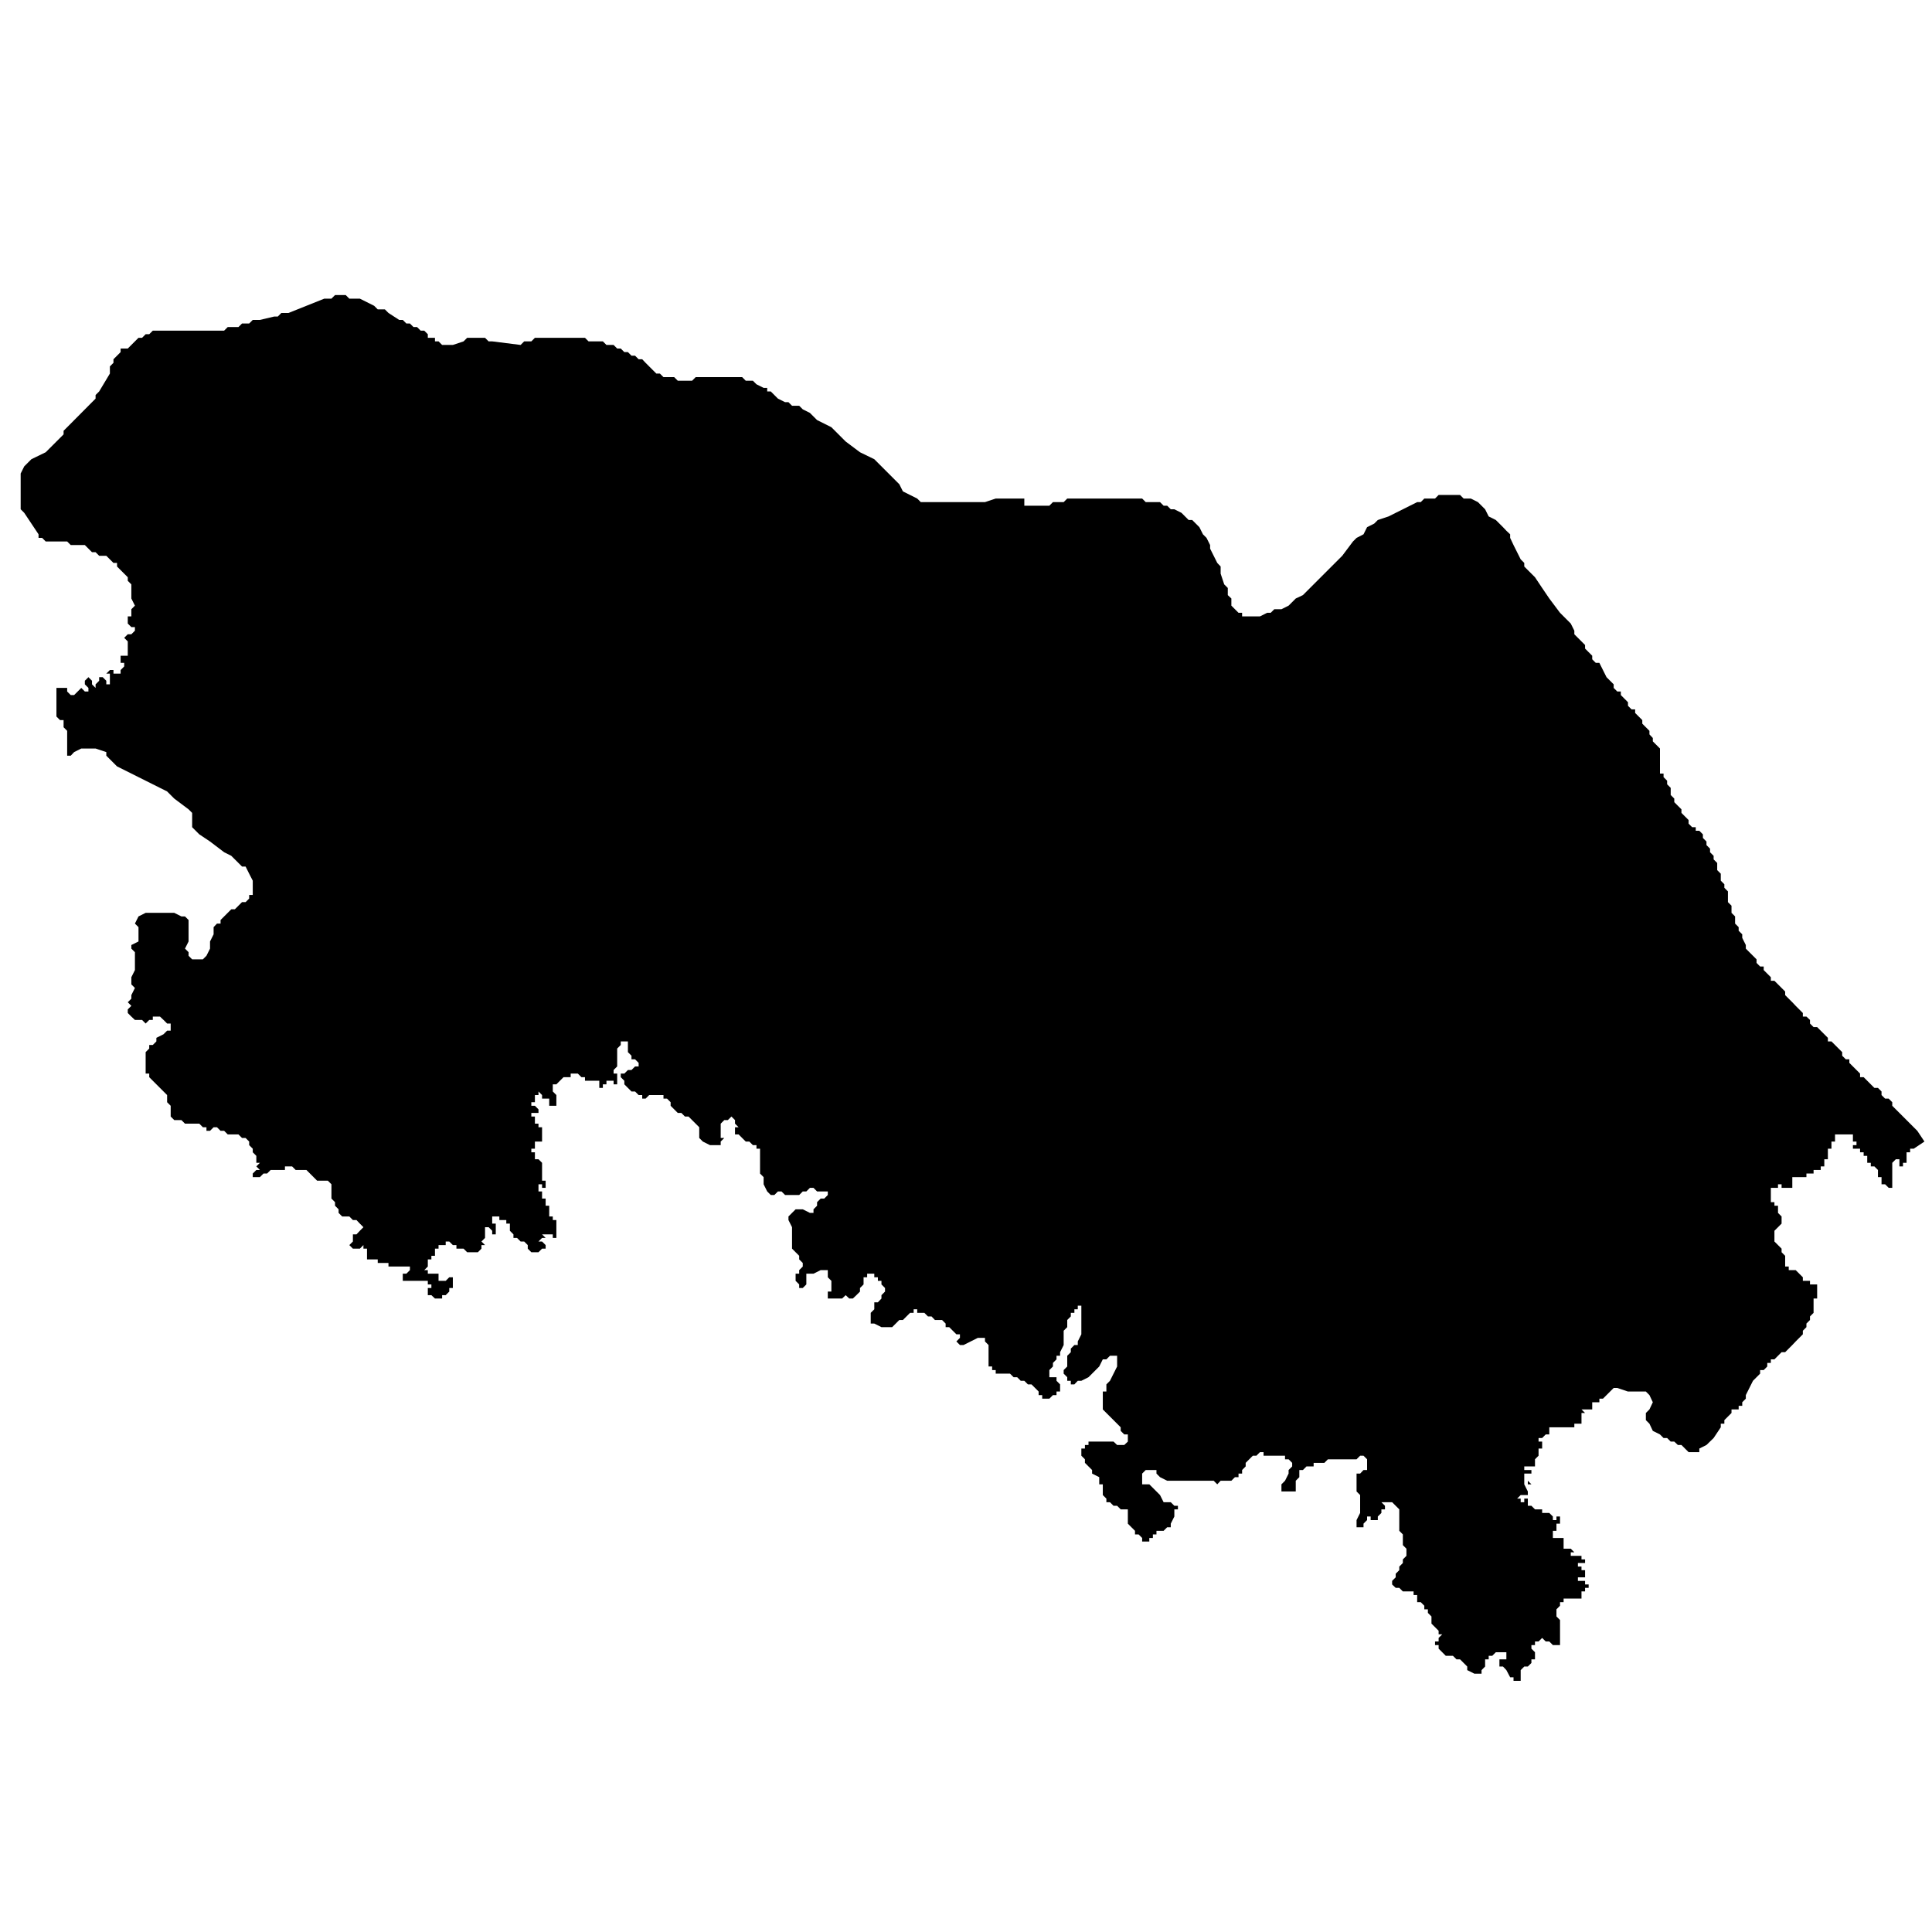 <?xml version="1.0" encoding="utf-8"?>
<!-- Generator: Adobe Illustrator 24.2.1, SVG Export Plug-In . SVG Version: 6.00 Build 0)  -->
<svg version="1.1" id="Layer_1" xmlns="http://www.w3.org/2000/svg" xmlns:xlink="http://www.w3.org/1999/xlink" x="0px" y="0px"
	 viewBox="0 0 97.23 97.23" style="enable-background:new 0 0 97.23 97.23;" xml:space="preserve">
<style type="text/css">
	.st0{fill-rule:evenodd;clip-rule:evenodd;}
</style>
<polygon class="st0" points="21.35,16.64 21.53,16.82 21.53,17 21.71,17 21.89,17 21.89,17.18 22.07,17.18 22.25,17.36 22.43,17.36 
	22.61,17.36 22.79,17.36 23.33,17.18 23.51,17 23.69,17 23.87,17 24.05,17 24.23,17 24.41,17 24.59,17.18 24.77,17.18 26.2,17.36 
	26.38,17.18 26.56,17.18 26.74,17.18 26.92,17 27.1,17 27.28,17 27.46,17 27.64,17 28,17 28.18,17 28.36,17 28.54,17 28.72,17 
	28.9,17 29.26,17 29.44,17 29.62,17.18 29.8,17.18 29.98,17.18 30.34,17.18 30.52,17.36 30.7,17.36 30.88,17.36 31.06,17.54 
	31.24,17.54 31.42,17.72 31.6,17.72 31.78,17.9 31.96,17.9 32.14,18.08 32.32,18.08 32.49,18.26 32.67,18.44 32.85,18.62 
	33.03,18.8 33.21,18.8 33.39,18.98 33.57,18.98 33.75,18.98 33.93,18.98 34.11,19.16 34.29,19.16 34.47,19.16 34.65,19.16 
	34.83,19.16 35.01,18.98 35.37,18.98 35.55,18.98 35.91,18.98 36.09,18.98 36.27,18.98 36.45,18.98 36.81,18.98 36.99,18.98 
	37.17,18.98 37.35,18.98 37.53,19.16 37.71,19.16 37.89,19.16 38.07,19.34 38.43,19.52 38.61,19.52 38.61,19.7 38.79,19.7 
	38.97,19.88 39.15,20.06 39.51,20.24 39.68,20.24 39.86,20.42 40.04,20.42 40.22,20.42 40.4,20.6 40.76,20.78 41.12,21.14 
	41.48,21.32 41.84,21.5 42.56,22.22 43.28,22.76 44,23.11 44.18,23.29 44.36,23.47 44.54,23.65 44.72,23.83 44.9,24.01 45.08,24.19 
	45.26,24.37 45.44,24.73 45.8,24.91 46.16,25.09 46.34,25.27 46.7,25.27 46.88,25.27 47.05,25.27 47.59,25.27 47.95,25.27 
	48.31,25.27 49.03,25.27 49.57,25.27 50.11,25.09 50.47,25.09 50.83,25.09 51.37,25.09 51.55,25.09 51.55,25.27 51.55,25.45 
	51.73,25.45 52.09,25.45 52.45,25.45 52.63,25.45 52.81,25.45 52.99,25.27 53.17,25.27 53.35,25.27 53.53,25.27 53.71,25.09 
	53.89,25.09 54.24,25.09 54.42,25.09 54.78,25.09 54.96,25.09 55.14,25.09 55.5,25.09 55.68,25.09 55.86,25.09 56.04,25.09 
	56.22,25.09 56.58,25.09 56.94,25.09 57.12,25.09 57.3,25.09 57.48,25.09 57.66,25.27 57.84,25.27 58.38,25.27 58.56,25.45 
	58.74,25.45 58.92,25.63 59.1,25.63 59.46,25.81 59.64,25.99 59.82,26.17 60,26.17 60.18,26.35 60.36,26.53 60.54,26.89 
	60.72,27.07 60.9,27.43 60.9,27.61 61.08,27.97 61.26,28.33 61.43,28.51 61.43,28.87 61.61,29.41 61.79,29.59 61.79,29.77 
	61.79,29.95 61.97,30.12 61.97,30.3 61.97,30.48 62.15,30.66 62.33,30.84 62.51,30.84 62.51,31.02 62.69,31.02 62.87,31.02 
	63.05,31.02 63.41,31.02 63.77,30.84 63.95,30.84 64.13,30.66 64.49,30.66 64.85,30.48 65.21,30.12 65.57,29.95 65.75,29.77 
	65.93,29.59 66.11,29.41 67.55,27.97 68.09,27.25 68.27,27.07 68.62,26.89 68.8,26.53 69.16,26.35 69.34,26.17 69.88,25.99 
	70.24,25.81 70.6,25.63 70.96,25.45 71.32,25.27 71.5,25.27 71.68,25.09 71.86,25.09 72.04,25.09 72.22,25.09 72.4,24.91 
	72.58,24.91 72.94,24.91 73.12,24.91 73.48,24.91 73.66,25.09 74.02,25.09 74.38,25.27 74.56,25.45 74.74,25.63 74.92,25.99 
	75.28,26.17 75.46,26.35 75.64,26.53 75.81,26.71 76,26.89 76,27.07 76.17,27.43 76.35,27.79 76.53,28.15 76.71,28.33 76.71,28.51 
	76.89,28.69 77.25,29.05 77.61,29.59 77.97,30.12 78.51,30.84 78.69,31.02 78.87,31.2 79.05,31.38 79.23,31.74 79.23,31.92 
	79.41,32.1 79.59,32.28 79.77,32.46 79.77,32.64 79.95,32.82 80.13,33 80.13,33.18 80.31,33.36 80.49,33.36 80.85,34.08 
	81.21,34.44 81.21,34.62 81.39,34.8 81.57,34.8 81.57,34.98 81.75,35.16 81.93,35.34 81.93,35.52 82.11,35.7 82.29,35.7 
	82.29,35.88 82.47,36.06 82.65,36.24 82.65,36.42 82.83,36.6 83.01,36.78 83.01,36.96 83.18,37.14 83.18,37.31 83.36,37.49 
	83.54,37.67 83.54,37.85 83.54,38.03 83.54,38.39 83.54,38.57 83.54,38.93 83.72,38.93 83.72,39.11 83.9,39.29 83.9,39.47 
	84.08,39.65 84.08,39.83 84.08,40.01 84.26,40.19 84.26,40.37 84.44,40.55 84.62,40.73 84.62,40.91 84.8,41.09 84.98,41.27 
	84.98,41.45 85.16,41.63 85.34,41.63 85.34,41.81 85.52,41.81 85.7,41.99 85.7,42.17 85.88,42.35 85.88,42.53 86.06,42.71 
	86.06,42.89 86.24,43.07 86.24,43.25 86.42,43.43 86.42,43.61 86.42,43.79 86.6,43.97 86.6,44.15 86.6,44.32 86.78,44.5 
	86.78,44.68 86.96,44.86 86.96,45.04 86.96,45.22 86.96,45.4 87.14,45.58 87.14,45.76 87.14,45.94 87.32,46.12 87.32,46.3 
	87.32,46.48 87.5,46.66 87.5,46.84 87.68,47.02 87.68,47.2 87.86,47.56 87.86,47.74 88.04,47.92 88.22,48.1 88.4,48.28 88.4,48.46 
	88.58,48.64 88.76,48.64 88.76,48.82 88.94,49 89.12,49.18 89.12,49.36 89.3,49.36 89.48,49.54 89.66,49.72 89.84,49.9 89.84,50.08 
	90.02,50.26 90.2,50.44 90.37,50.62 90.55,50.8 90.73,50.98 90.73,51.16 90.91,51.16 91.09,51.33 91.09,51.51 91.27,51.69 
	91.45,51.69 91.63,51.87 91.81,52.05 91.99,52.23 91.99,52.41 92.17,52.41 92.35,52.59 92.53,52.77 92.71,52.95 92.71,53.13 
	92.89,53.31 93.07,53.31 93.07,53.49 93.25,53.67 93.43,53.85 93.61,54.03 93.61,54.21 93.79,54.21 93.97,54.39 94.15,54.57 
	94.33,54.75 94.51,54.75 94.69,54.93 94.69,55.11 94.87,55.29 95.05,55.29 95.23,55.47 95.23,55.65 95.41,55.83 95.59,56.01 
	95.77,56.19 95.95,56.37 96.13,56.55 96.31,56.73 96.49,56.91 96.85,57.45 96.31,57.81 96.13,57.81 96.13,57.99 95.95,57.99 
	95.95,58.17 95.95,58.34 96.13,58.34 95.95,58.34 95.95,58.52 95.77,58.52 95.77,58.7 95.59,58.7 95.59,58.52 95.59,58.34 
	95.41,58.34 95.23,58.52 95.41,58.52 95.23,58.52 95.23,58.7 95.23,58.88 95.23,59.06 95.23,59.24 95.23,59.42 95.23,59.6 
	95.23,59.78 95.05,59.78 94.87,59.6 94.69,59.6 94.69,59.42 94.69,59.24 94.51,59.24 94.51,59.06 94.51,58.88 94.33,58.7 
	94.15,58.7 94.15,58.52 93.97,58.52 93.97,58.34 93.97,58.17 93.79,58.17 93.79,57.99 93.61,57.99 93.61,57.81 93.43,57.81 
	93.25,57.81 93.25,57.63 93.43,57.63 93.43,57.45 93.25,57.45 93.25,57.27 93.25,57.09 93.07,57.09 92.89,57.09 92.71,57.09 
	92.53,57.09 92.35,57.09 92.35,57.27 92.53,57.27 92.35,57.27 92.35,57.45 92.17,57.45 92.17,57.63 92.17,57.81 91.99,57.81 
	91.99,57.99 91.99,58.17 91.99,58.34 91.81,58.34 91.81,58.52 91.99,58.52 91.81,58.52 91.81,58.7 91.63,58.7 91.63,58.88 
	91.45,58.88 91.27,58.88 91.27,59.06 91.09,59.06 90.91,59.06 90.91,59.24 90.73,59.24 90.55,59.24 90.37,59.24 90.2,59.24 
	90.2,59.42 90.2,59.6 90.2,59.78 90.02,59.78 89.84,59.78 89.66,59.78 89.66,59.6 89.48,59.6 89.48,59.78 89.3,59.78 89.12,59.78 
	89.12,59.96 89.12,60.14 89.12,60.32 89.12,60.5 89.3,60.5 89.3,60.68 89.48,60.68 89.48,60.86 89.48,61.04 89.66,61.22 89.66,61.4 
	89.66,61.58 89.48,61.76 89.3,61.94 89.3,62.12 89.3,62.3 89.3,62.48 89.48,62.66 89.66,62.84 89.66,63.02 89.84,63.2 89.84,63.38 
	89.84,63.56 89.84,63.74 90.02,63.74 90.02,63.92 90.2,63.92 90.37,63.92 90.55,64.1 90.73,64.28 90.73,64.46 90.91,64.46 
	91.09,64.46 91.09,64.64 91.27,64.64 91.45,64.64 91.45,64.82 91.45,65 91.45,65.18 91.45,65.35 91.27,65.35 91.27,65.54 
	91.27,65.71 91.27,65.89 91.27,66.07 91.09,66.25 91.09,66.43 90.91,66.61 90.91,66.79 90.73,66.97 90.73,67.15 90.55,67.33 
	90.37,67.51 90.2,67.69 90.02,67.87 89.84,68.05 89.66,68.05 89.48,68.23 89.3,68.41 89.12,68.41 89.12,68.59 88.94,68.59 
	88.94,68.77 88.76,68.95 88.58,68.95 88.58,69.13 88.4,69.31 88.22,69.49 88.04,69.85 87.86,70.21 87.86,70.39 87.68,70.57 
	87.68,70.75 87.5,70.75 87.5,70.93 87.32,70.93 87.14,70.93 87.14,71.11 86.96,71.29 86.78,71.47 86.78,71.65 86.6,71.65 
	86.6,71.83 86.24,72.37 85.88,72.72 85.52,72.9 85.52,73.08 85.34,73.08 85.16,73.08 84.98,73.08 84.62,72.72 84.44,72.72 
	84.26,72.55 84.08,72.55 83.9,72.37 83.72,72.37 83.54,72.19 83.18,72.01 83.01,71.65 82.83,71.47 82.83,71.29 82.83,71.11 
	83.01,70.93 83.18,70.57 83.01,70.21 82.83,70.03 82.65,70.03 81.93,70.03 81.39,69.85 81.21,69.85 80.85,70.21 80.67,70.39 
	80.49,70.39 80.49,70.57 80.31,70.57 80.13,70.57 80.13,70.75 80.13,70.93 79.95,70.93 79.77,70.93 79.59,70.93 79.77,71.11 
	79.59,71.11 79.59,71.29 79.59,71.47 79.77,71.47 79.59,71.47 79.59,71.65 79.41,71.65 79.41,71.83 79.41,71.65 79.23,71.65 
	79.23,71.83 79.05,71.83 78.87,71.83 78.69,71.83 78.69,72.01 78.69,71.83 78.51,71.83 78.33,71.83 78.15,71.83 77.97,71.83 
	77.79,71.83 77.97,71.83 77.97,72.01 77.79,72.01 77.97,72.01 77.97,72.19 77.79,72.19 77.61,72.37 77.43,72.37 77.43,72.55 
	77.61,72.55 77.61,72.72 77.61,72.9 77.61,73.08 77.61,72.9 77.43,72.9 77.43,73.08 77.43,73.26 77.25,73.44 77.25,73.62 
	77.07,73.62 77.25,73.62 77.25,73.8 77.07,73.8 76.89,73.8 76.71,73.8 76.71,73.98 76.71,74.16 76.71,73.98 76.89,73.98 
	77.07,73.98 77.07,74.16 76.89,74.16 76.89,74.34 76.89,74.16 76.71,74.16 76.71,74.34 76.71,74.52 76.89,74.52 77.07,74.7 
	76.89,74.7 76.89,74.52 76.71,74.52 76.71,74.7 76.89,75.06 76.89,75.24 76.71,75.24 76.53,75.24 76.35,75.42 76.53,75.42 
	76.53,75.6 76.71,75.6 76.71,75.42 76.89,75.42 76.89,75.6 76.89,75.78 77.07,75.78 77.25,75.96 77.43,75.96 77.61,75.96 
	77.61,75.78 77.61,75.96 77.61,76.14 77.79,76.14 77.97,76.14 78.15,76.32 78.15,76.5 78.33,76.5 78.33,76.32 78.51,76.32 
	78.51,76.5 78.51,76.68 78.33,76.68 78.33,76.5 78.33,76.68 78.15,76.68 78.33,76.68 78.33,76.86 78.15,76.86 78.33,76.86 
	78.33,77.04 78.15,77.04 78.15,77.22 78.15,77.4 78.33,77.4 78.51,77.4 78.69,77.4 78.69,77.58 78.69,77.76 78.69,77.94 
	78.87,77.94 79.05,77.94 79.23,78.12 79.05,78.12 79.05,78.3 79.23,78.3 79.41,78.3 79.59,78.3 79.59,78.48 79.77,78.48 
	79.77,78.66 79.59,78.66 79.41,78.66 79.41,78.84 79.59,78.84 79.59,79.02 79.77,79.02 79.77,79.2 79.77,79.38 79.59,79.38 
	79.41,79.38 79.41,79.56 79.41,79.74 79.41,79.56 79.59,79.56 79.77,79.56 79.77,79.74 79.95,79.74 79.95,79.91 79.77,79.91 
	79.77,80.09 79.59,80.09 79.59,80.27 79.59,80.45 79.41,80.45 79.05,80.45 78.87,80.45 78.69,80.45 78.69,80.63 78.51,80.63 
	78.51,80.81 78.33,80.99 78.33,81.17 78.33,81.35 78.51,81.53 78.51,81.71 78.51,81.89 78.51,82.07 78.51,82.25 78.51,82.43 
	78.51,82.61 78.51,82.79 78.33,82.79 78.15,82.79 77.97,82.61 77.79,82.61 77.61,82.43 77.43,82.61 77.25,82.61 77.25,82.79 
	77.07,82.79 77.07,82.97 77.25,83.15 77.25,83.33 77.25,83.51 77.07,83.51 77.07,83.69 76.89,83.87 76.71,83.87 76.53,84.05 
	76.53,84.23 76.53,84.41 76.53,84.59 76.35,84.59 76.17,84.59 76.17,84.41 76,84.41 75.81,84.05 75.64,83.87 75.46,83.87 
	75.46,83.69 75.46,83.51 75.64,83.51 75.81,83.51 75.81,83.33 76,83.33 75.81,83.33 75.81,83.15 75.64,83.15 75.46,83.15 
	75.28,83.15 75.1,83.33 74.92,83.33 74.92,83.51 74.74,83.51 74.74,83.69 74.74,83.87 74.56,84.05 74.56,84.23 74.38,84.23 
	74.2,84.23 73.84,84.05 73.84,83.87 73.66,83.69 73.48,83.51 73.3,83.51 73.12,83.33 72.76,83.33 72.58,83.15 72.4,82.97 
	72.4,82.79 72.22,82.79 72.22,82.61 72.4,82.61 72.4,82.43 72.58,82.25 72.4,82.25 72.4,82.07 72.22,81.89 72.04,81.71 72.04,81.53 
	72.04,81.35 71.86,81.17 71.86,80.99 71.68,80.99 71.68,80.81 71.5,80.63 71.32,80.63 71.32,80.45 71.32,80.27 71.14,80.27 
	71.14,80.09 70.96,80.09 70.78,80.09 70.6,80.09 70.42,79.91 70.24,79.91 70.06,79.74 70.06,79.56 70.24,79.38 70.24,79.2 
	70.42,79.02 70.42,78.84 70.6,78.66 70.6,78.48 70.78,78.3 70.78,78.12 70.78,77.94 70.6,77.76 70.6,77.58 70.6,77.4 70.6,77.22 
	70.42,77.04 70.42,76.68 70.42,76.5 70.42,76.32 70.42,76.14 70.42,75.96 70.6,75.96 70.42,75.96 70.24,75.78 70.06,75.6 
	69.88,75.6 69.7,75.6 69.52,75.6 69.7,75.78 69.7,75.96 69.52,75.96 69.52,76.14 69.34,76.32 69.34,76.5 69.16,76.5 68.98,76.5 
	68.98,76.32 68.8,76.32 68.8,76.5 68.62,76.68 68.62,76.86 68.45,76.86 68.27,76.86 68.27,76.68 68.27,76.5 68.45,76.14 
	68.45,75.96 68.45,75.6 68.45,75.42 68.45,75.24 68.27,75.06 68.27,74.7 68.27,74.52 68.27,74.34 68.27,74.16 68.45,74.16 
	68.62,73.98 68.8,73.98 68.8,73.8 68.8,73.62 68.8,73.44 68.62,73.26 68.45,73.26 68.27,73.44 68.09,73.44 67.91,73.44 67.73,73.44 
	67.55,73.44 67.37,73.44 67.19,73.44 67.01,73.44 66.83,73.44 66.65,73.62 66.29,73.62 66.11,73.62 66.11,73.8 65.93,73.8 
	65.75,73.8 65.57,73.98 65.39,73.98 65.39,74.16 65.39,74.34 65.21,74.52 65.21,74.88 65.21,75.06 65.03,75.06 64.85,75.06 
	64.67,75.06 64.49,75.06 64.49,74.88 64.49,74.7 64.67,74.52 64.85,74.16 64.85,73.98 65.03,73.8 65.03,73.62 64.85,73.44 
	64.67,73.44 64.67,73.26 64.49,73.26 64.31,73.26 64.13,73.26 63.95,73.26 63.77,73.26 63.59,73.26 63.59,73.08 63.41,73.08 
	63.23,73.26 63.05,73.26 62.87,73.44 62.69,73.62 62.69,73.8 62.51,73.98 62.51,74.16 62.33,74.16 62.33,74.34 62.15,74.34 
	61.97,74.52 61.79,74.52 61.61,74.52 61.43,74.52 61.26,74.7 61.08,74.52 60.9,74.52 60.72,74.52 60.54,74.52 60.36,74.52 
	60.18,74.52 60,74.52 59.82,74.52 59.64,74.52 59.46,74.52 59.28,74.52 59.1,74.52 58.92,74.52 58.74,74.52 58.38,74.34 58.2,74.16 
	58.2,73.98 58.02,73.98 57.84,73.98 57.66,73.98 57.48,74.16 57.48,74.34 57.48,74.52 57.48,74.7 57.66,74.7 57.84,74.7 
	58.02,74.88 58.2,75.06 58.38,75.24 58.56,75.6 58.74,75.6 58.92,75.6 59.1,75.78 59.28,75.78 59.28,75.96 59.1,75.96 59.1,76.32 
	58.92,76.68 58.92,76.86 58.74,76.86 58.56,77.04 58.38,77.04 58.2,77.04 58.2,77.22 58.02,77.22 58.02,77.4 57.84,77.4 
	57.84,77.58 57.66,77.58 57.66,77.76 57.66,77.58 57.48,77.58 57.48,77.4 57.3,77.22 57.12,77.22 57.12,77.04 56.94,76.86 
	56.76,76.68 56.76,76.5 56.76,76.32 56.76,76.14 56.76,75.96 56.58,75.96 56.4,75.96 56.22,75.78 56.04,75.78 55.86,75.6 
	55.68,75.6 55.68,75.42 55.5,75.24 55.5,75.06 55.5,74.7 55.32,74.7 55.32,74.52 55.32,74.34 54.96,74.16 54.96,73.98 54.78,73.8 
	54.6,73.62 54.6,73.44 54.42,73.26 54.42,73.08 54.42,72.9 54.6,72.9 54.6,72.72 54.78,72.72 54.78,72.55 54.96,72.55 55.14,72.55 
	55.32,72.55 55.5,72.55 55.86,72.55 56.04,72.55 56.22,72.72 56.4,72.72 56.58,72.72 56.76,72.55 56.76,72.37 56.76,72.19 
	56.58,72.19 56.4,72.01 56.4,71.83 56.22,71.65 56.04,71.47 55.86,71.29 55.68,71.11 55.5,70.93 55.5,70.75 55.5,70.57 55.5,70.39 
	55.5,70.21 55.5,70.03 55.68,70.03 55.68,69.67 55.86,69.49 56.04,69.13 56.22,68.77 56.22,68.59 56.22,68.41 56.22,68.23 
	56.04,68.23 55.86,68.23 55.68,68.41 55.5,68.41 55.32,68.77 55.14,68.95 54.96,69.13 54.78,69.31 54.42,69.49 54.24,69.49 
	54.07,69.67 53.89,69.67 53.89,69.49 53.71,69.49 53.71,69.31 53.53,69.13 53.53,68.95 53.71,68.77 53.71,68.59 53.71,68.41 
	53.71,68.23 53.89,68.05 53.89,67.87 54.07,67.69 54.24,67.69 54.24,67.51 54.42,67.15 54.42,66.97 54.42,66.79 54.42,66.43 
	54.42,66.07 54.42,65.89 54.42,65.71 54.24,65.71 54.24,65.89 54.07,65.89 54.07,66.07 53.89,66.07 53.89,66.25 53.71,66.43 
	53.71,66.61 53.71,66.79 53.53,66.97 53.53,67.15 53.53,67.33 53.53,67.69 53.35,68.05 53.35,68.23 53.17,68.23 53.17,68.41 
	52.99,68.59 52.99,68.77 52.81,68.95 52.81,69.13 52.81,69.31 52.99,69.31 53.17,69.31 53.17,69.49 53.35,69.67 53.35,70.03 
	53.17,70.03 53.17,70.21 52.99,70.21 52.81,70.39 52.63,70.39 52.63,70.57 52.63,70.39 52.45,70.39 52.45,70.21 52.27,70.21 
	52.27,70.03 52.09,69.85 51.91,69.67 51.73,69.67 51.55,69.49 51.37,69.49 51.19,69.31 51.01,69.31 50.83,69.13 50.65,69.13 
	50.47,69.13 50.29,69.13 50.11,69.13 50.11,68.95 49.93,68.95 49.93,68.77 49.75,68.77 49.75,68.59 49.75,68.41 49.75,68.05 
	49.75,67.87 49.75,67.69 49.57,67.51 49.57,67.33 49.39,67.33 49.21,67.33 48.49,67.69 48.31,67.69 48.13,67.51 48.31,67.33 
	48.31,67.15 48.13,67.15 47.95,66.97 47.77,66.79 47.59,66.79 47.59,66.61 47.41,66.43 47.05,66.43 46.88,66.25 46.7,66.25 
	46.52,66.07 46.34,66.07 46.16,66.07 46.16,65.89 45.98,65.89 45.98,66.07 45.8,66.07 45.62,66.25 45.44,66.43 45.26,66.43 
	45.08,66.61 44.9,66.79 44.72,66.79 44.54,66.79 44.36,66.79 44,66.61 43.82,66.61 43.82,66.43 43.82,66.07 44,65.89 44,65.71 
	44,65.54 44.18,65.54 44.36,65.35 44.36,65.18 44.54,65 44.54,64.82 44.36,64.64 44.36,64.46 44.18,64.46 44.18,64.28 44,64.28 
	44,64.1 43.82,64.1 43.64,64.1 43.64,64.28 43.46,64.28 43.46,64.46 43.46,64.64 43.28,64.82 43.28,65 43.1,65.18 42.92,65.35 
	42.74,65.35 42.56,65.18 42.38,65.35 42.02,65.35 41.84,65.35 41.66,65.35 41.66,65.18 41.66,65 41.84,65 41.84,64.82 41.84,64.64 
	41.84,64.46 41.66,64.28 41.66,63.92 41.48,63.92 41.3,63.92 40.94,64.1 40.76,64.1 40.58,64.1 40.58,64.28 40.58,64.46 
	40.58,64.64 40.4,64.82 40.22,64.82 40.22,64.64 40.04,64.46 40.04,64.28 40.04,64.1 40.22,64.1 40.22,63.92 40.4,63.74 40.4,63.56 
	40.22,63.38 40.22,63.2 40.04,63.02 39.86,62.84 39.86,62.66 39.86,62.48 39.86,62.3 39.86,62.12 39.86,61.94 39.86,61.76 
	39.68,61.4 39.68,61.22 39.86,61.04 40.04,60.86 40.22,60.86 40.4,60.86 40.76,61.04 40.94,61.04 40.94,60.86 41.12,60.68 
	41.12,60.5 41.3,60.32 41.48,60.32 41.66,60.14 41.66,59.96 41.48,59.96 41.3,59.96 41.12,59.96 40.94,59.78 40.76,59.78 
	40.58,59.96 40.4,59.96 40.22,60.14 40.04,60.14 39.86,60.14 39.51,60.14 39.33,59.96 39.15,59.96 38.97,60.14 38.79,60.14 
	38.61,59.96 38.43,59.6 38.43,59.42 38.43,59.24 38.25,59.06 38.25,58.88 38.25,58.7 38.25,58.52 38.25,58.17 38.25,57.99 
	38.25,57.81 38.07,57.81 38.07,57.63 37.89,57.63 37.71,57.45 37.53,57.45 37.35,57.27 37.17,57.09 36.99,57.09 36.99,56.91 
	36.99,56.73 37.17,56.73 36.99,56.55 36.99,56.37 36.81,56.19 36.63,56.37 36.45,56.37 36.27,56.55 36.27,56.73 36.27,56.91 
	36.27,57.09 36.27,57.27 36.45,57.27 36.27,57.45 36.27,57.63 36.09,57.63 35.91,57.63 35.73,57.63 35.37,57.45 35.19,57.27 
	35.19,57.09 35.19,56.91 35.19,56.73 34.83,56.37 34.65,56.19 34.47,56.19 34.29,56.01 34.11,56.01 33.93,55.83 33.75,55.65 
	33.75,55.47 33.57,55.29 33.39,55.29 33.39,55.11 33.21,55.11 33.03,55.11 32.85,55.11 32.67,55.11 32.49,55.29 32.32,55.29 
	32.32,55.11 32.14,55.11 31.96,54.93 31.78,54.93 31.6,54.75 31.42,54.57 31.42,54.39 31.24,54.21 31.24,54.03 31.42,54.03 
	31.6,53.85 31.78,53.85 31.96,53.67 32.14,53.67 32.14,53.49 31.96,53.31 31.78,53.31 31.78,53.13 31.6,52.95 31.6,52.77 
	31.6,52.59 31.6,52.41 31.42,52.41 31.24,52.41 31.24,52.59 31.06,52.77 31.06,52.95 31.06,53.13 31.06,53.31 31.06,53.49 
	31.06,53.67 30.88,53.85 30.88,54.03 31.06,54.03 31.06,54.21 31.06,54.39 31.06,54.57 30.88,54.57 30.88,54.39 30.7,54.39 
	30.52,54.39 30.52,54.57 30.34,54.57 30.34,54.75 30.16,54.75 30.16,54.57 30.16,54.39 29.98,54.39 29.8,54.39 29.62,54.39 
	29.44,54.39 29.44,54.21 29.26,54.21 29.08,54.03 28.9,54.03 28.72,54.03 28.72,54.21 28.54,54.21 28.36,54.21 28.18,54.39 
	28,54.57 27.82,54.57 27.82,54.75 27.82,54.93 28,55.11 28,55.29 28,55.47 28,55.65 27.82,55.65 27.64,55.65 27.64,55.47 
	27.64,55.29 27.46,55.29 27.46,55.47 27.46,55.29 27.28,55.29 27.28,55.11 27.1,54.93 27.1,55.11 26.92,55.11 26.92,55.29 
	26.92,55.47 26.74,55.47 26.74,55.65 26.92,55.65 27.1,55.83 27.1,56.01 26.92,56.01 26.92,55.83 26.92,55.65 26.92,55.83 
	26.92,56.01 26.74,56.01 26.74,56.19 26.92,56.19 27.1,56.19 26.92,56.19 26.92,56.37 26.92,56.55 27.1,56.55 27.1,56.73 
	27.28,56.73 27.28,56.91 27.28,57.09 27.28,57.27 27.28,57.45 27.1,57.45 26.92,57.45 26.92,57.63 26.92,57.81 27.1,57.81 
	26.92,57.81 26.74,57.81 26.56,57.81 26.74,57.81 26.74,57.99 26.92,57.99 26.92,58.17 26.92,58.34 27.1,58.34 27.28,58.52 
	27.28,58.7 27.28,58.88 27.28,59.06 27.28,59.24 27.28,59.42 27.46,59.42 27.46,59.6 27.46,59.78 27.28,59.78 27.28,59.6 27.1,59.6 
	27.1,59.78 27.1,59.96 27.1,60.14 27.1,59.96 27.28,59.96 27.28,60.14 27.28,60.32 27.46,60.32 27.46,60.5 27.46,60.68 27.64,60.68 
	27.64,60.86 27.64,61.04 27.64,61.22 27.82,61.22 27.82,61.4 28,61.4 28,61.58 28,61.76 28,61.94 28,62.12 28,62.3 27.82,62.3 
	27.82,62.12 27.64,62.12 27.46,62.12 27.46,61.94 27.46,62.12 27.28,62.12 27.46,62.3 27.28,62.3 27.1,62.48 27.28,62.48 
	27.46,62.66 27.46,62.84 27.28,62.84 27.1,63.02 26.92,63.02 26.74,63.02 26.56,62.84 26.56,62.66 26.38,62.48 26.2,62.48 
	26.02,62.3 25.84,62.3 25.84,62.12 25.66,61.94 25.66,61.76 25.66,61.58 25.48,61.58 25.48,61.4 25.3,61.4 25.13,61.4 25.13,61.22 
	24.95,61.22 24.77,61.22 24.77,61.4 24.77,61.58 24.95,61.58 24.95,61.76 24.95,61.94 24.95,62.12 24.77,62.12 24.77,61.94 
	24.59,61.76 24.41,61.76 24.41,61.94 24.41,62.12 24.41,62.3 24.23,62.48 24.41,62.66 24.23,62.66 24.23,62.84 24.05,63.02 
	23.87,63.02 23.69,63.02 23.51,63.02 23.33,62.84 23.15,62.84 22.97,62.84 22.97,62.66 22.79,62.66 22.61,62.48 22.43,62.48 
	22.43,62.66 22.25,62.66 22.07,62.66 22.07,62.84 21.89,62.84 21.89,63.02 21.89,63.2 21.71,63.2 21.71,63.38 21.53,63.38 
	21.53,63.56 21.53,63.74 21.35,63.92 21.53,63.92 21.53,64.1 21.71,64.1 21.89,64.1 22.07,64.1 22.07,64.28 22.07,64.46 
	22.25,64.46 22.43,64.46 22.61,64.28 22.79,64.28 22.79,64.46 22.79,64.82 22.61,64.82 22.61,65 22.43,65.18 22.25,65.18 
	22.25,65.35 22.07,65.35 21.89,65.35 21.71,65.18 21.53,65.18 21.53,65 21.53,64.82 21.71,64.82 21.71,64.64 21.53,64.64 
	21.53,64.46 21.35,64.46 21.17,64.46 20.99,64.46 20.81,64.46 20.63,64.46 20.45,64.46 20.27,64.46 20.27,64.28 20.27,64.1 
	20.45,64.1 20.63,63.92 20.63,63.74 20.45,63.74 20.27,63.74 19.91,63.74 19.73,63.74 19.55,63.74 19.55,63.56 19.19,63.56 
	19.01,63.56 19.01,63.38 18.83,63.38 18.65,63.38 18.47,63.38 18.47,63.2 18.47,63.02 18.47,62.84 18.29,62.84 18.29,62.66 
	18.11,62.84 17.76,62.84 17.58,62.66 17.76,62.48 17.76,62.12 17.94,62.12 18.11,61.94 18.29,61.76 18.11,61.58 17.94,61.4 
	17.76,61.4 17.58,61.22 17.4,61.22 17.22,61.22 17.04,61.04 17.04,60.86 16.86,60.68 16.86,60.5 16.68,60.32 16.68,60.14 
	16.68,59.96 16.68,59.78 16.68,59.6 16.5,59.42 16.32,59.42 16.14,59.42 15.96,59.42 15.78,59.24 15.6,59.06 15.42,58.88 
	15.24,58.88 15.06,58.88 14.88,58.88 14.7,58.7 14.34,58.7 14.34,58.88 14.16,58.88 13.98,58.88 13.62,58.88 13.44,59.06 
	13.26,59.06 13.08,59.24 12.9,59.24 12.72,59.24 12.72,59.06 12.9,58.88 13.08,58.88 12.9,58.7 13.08,58.52 12.9,58.52 12.9,58.34 
	12.9,58.17 12.72,57.99 12.72,57.81 12.54,57.63 12.54,57.45 12.36,57.27 12.18,57.27 12,57.09 11.82,57.09 11.64,57.09 
	11.46,57.09 11.28,56.91 11.1,56.91 10.92,56.73 10.75,56.73 10.57,56.91 10.39,56.91 10.39,56.73 10.21,56.73 10.03,56.55 
	9.85,56.55 9.49,56.55 9.31,56.55 9.13,56.37 8.95,56.37 8.77,56.37 8.59,56.19 8.59,56.01 8.59,55.83 8.59,55.65 8.41,55.47 
	8.41,55.11 8.23,54.93 8.05,54.75 7.87,54.57 7.51,54.21 7.51,54.03 7.33,54.03 7.33,53.85 7.33,53.49 7.33,53.31 7.33,53.13 
	7.33,52.95 7.51,52.77 7.51,52.59 7.69,52.59 7.87,52.41 7.87,52.23 8.23,52.05 8.41,51.87 8.59,51.87 8.59,51.51 8.41,51.51 
	8.23,51.33 8.05,51.16 7.87,51.16 7.69,51.16 7.69,51.33 7.51,51.33 7.33,51.51 7.15,51.33 6.97,51.33 6.79,51.33 6.61,51.16 
	6.43,50.98 6.43,50.8 6.61,50.62 6.43,50.44 6.61,50.26 6.61,50.08 6.79,49.72 6.61,49.54 6.61,49.18 6.79,48.82 6.79,48.1 
	6.79,47.92 6.61,47.74 6.61,47.56 6.97,47.38 6.97,47.2 6.97,47.02 6.97,46.84 6.97,46.66 6.79,46.48 6.97,46.12 7.33,45.94 
	8.05,45.94 8.77,45.94 9.13,46.12 9.31,46.12 9.49,46.3 9.49,46.66 9.49,46.84 9.49,47.2 9.49,47.38 9.31,47.74 9.49,47.92 
	9.49,48.1 9.67,48.28 9.85,48.28 10.21,48.28 10.39,48.1 10.57,47.74 10.57,47.38 10.75,47.02 10.75,46.66 10.92,46.48 11.1,46.48 
	11.1,46.3 11.28,46.12 11.46,45.94 11.64,45.76 11.82,45.76 12,45.58 12.18,45.4 12.36,45.4 12.54,45.22 12.54,45.04 12.72,45.04 
	12.72,44.86 12.72,44.68 12.72,44.5 12.72,44.32 12.54,43.97 12.36,43.61 12.18,43.61 11.64,43.07 11.28,42.89 10.57,42.35 
	10.03,41.99 9.85,41.81 9.67,41.63 9.67,41.27 9.67,40.91 9.49,40.73 8.77,40.19 8.59,40.01 8.41,39.83 6.97,39.11 5.89,38.57 
	5.35,38.03 5.35,37.85 4.81,37.67 4.09,37.67 3.73,37.85 3.56,38.03 3.38,38.03 3.38,37.85 3.38,37.67 3.38,37.49 3.38,37.31 
	3.38,37.14 3.38,36.96 3.38,36.78 3.2,36.6 3.2,36.42 3.2,36.24 3.02,36.24 2.84,36.06 2.84,35.88 2.84,35.7 2.84,35.52 2.84,35.34 
	2.84,35.16 2.84,34.98 2.84,34.8 2.84,34.62 3.02,34.62 3.2,34.62 3.38,34.62 3.38,34.8 3.56,34.98 3.73,34.98 3.91,34.8 
	4.09,34.62 4.27,34.8 4.45,34.8 4.45,34.62 4.27,34.44 4.27,34.26 4.45,34.08 4.63,34.26 4.63,34.44 4.81,34.62 4.81,34.44 
	4.99,34.26 4.99,34.08 5.17,34.08 5.35,34.26 5.35,34.44 5.53,34.44 5.53,34.26 5.53,34.08 5.53,33.9 5.35,33.9 5.53,33.72 
	5.71,33.72 5.71,33.9 6.07,33.9 6.07,33.72 6.25,33.54 6.25,33.36 6.07,33.36 6.07,33.18 6.07,33 6.25,33 6.43,33 6.43,32.82 
	6.43,32.64 6.43,32.46 6.43,32.28 6.25,32.1 6.43,31.92 6.61,31.92 6.79,31.74 6.79,31.56 6.61,31.56 6.43,31.38 6.43,31.2 
	6.43,31.02 6.61,31.02 6.61,30.84 6.61,30.66 6.79,30.48 6.61,30.12 6.61,29.95 6.61,29.77 6.61,29.59 6.61,29.41 6.43,29.23 
	6.43,29.05 6.25,28.87 6.07,28.69 5.89,28.51 5.89,28.33 5.71,28.33 5.53,28.15 5.35,27.97 5.17,27.97 4.99,27.97 4.81,27.79 
	4.63,27.79 4.45,27.61 4.27,27.43 4.09,27.43 3.91,27.43 3.73,27.43 3.56,27.43 3.38,27.25 3.2,27.25 3.02,27.25 2.84,27.25 
	2.66,27.25 2.48,27.25 2.3,27.25 2.12,27.07 1.94,27.07 1.94,26.89 1.22,25.81 1.04,25.63 1.04,25.45 1.04,25.27 1.04,25.09 
	1.04,24.91 1.04,24.55 1.04,24.37 1.04,24.19 1.04,23.83 1.22,23.47 1.58,23.11 2.3,22.76 2.48,22.58 3.02,22.04 3.2,21.86 
	3.2,21.68 3.38,21.5 4.81,20.06 4.81,19.88 4.99,19.7 5.53,18.8 5.53,18.62 5.53,18.44 5.71,18.26 5.71,18.08 6.07,17.72 
	6.07,17.54 6.25,17.54 6.43,17.54 6.61,17.36 6.79,17.18 6.97,17 7.15,17 7.33,16.82 7.51,16.82 7.69,16.64 7.87,16.64 8.05,16.64 
	8.95,16.64 9.67,16.64 9.85,16.64 10.03,16.64 10.21,16.64 10.39,16.64 11.1,16.64 11.28,16.64 11.46,16.46 11.64,16.46 
	11.82,16.46 12,16.46 12.18,16.28 12.36,16.28 12.54,16.28 12.72,16.1 12.9,16.1 13.08,16.1 13.8,15.93 13.98,15.93 14.16,15.75 
	14.34,15.75 14.52,15.75 16.32,15.03 16.5,15.03 16.68,15.03 16.86,14.85 17.04,14.85 17.22,14.85 17.4,14.85 17.58,15.03 
	17.76,15.03 17.94,15.03 18.11,15.03 18.83,15.39 19.01,15.57 19.19,15.57 19.37,15.57 19.55,15.75 20.09,16.1 20.27,16.1 
	20.45,16.28 20.63,16.28 20.81,16.46 20.99,16.46 21.17,16.64 "/>
</svg>
